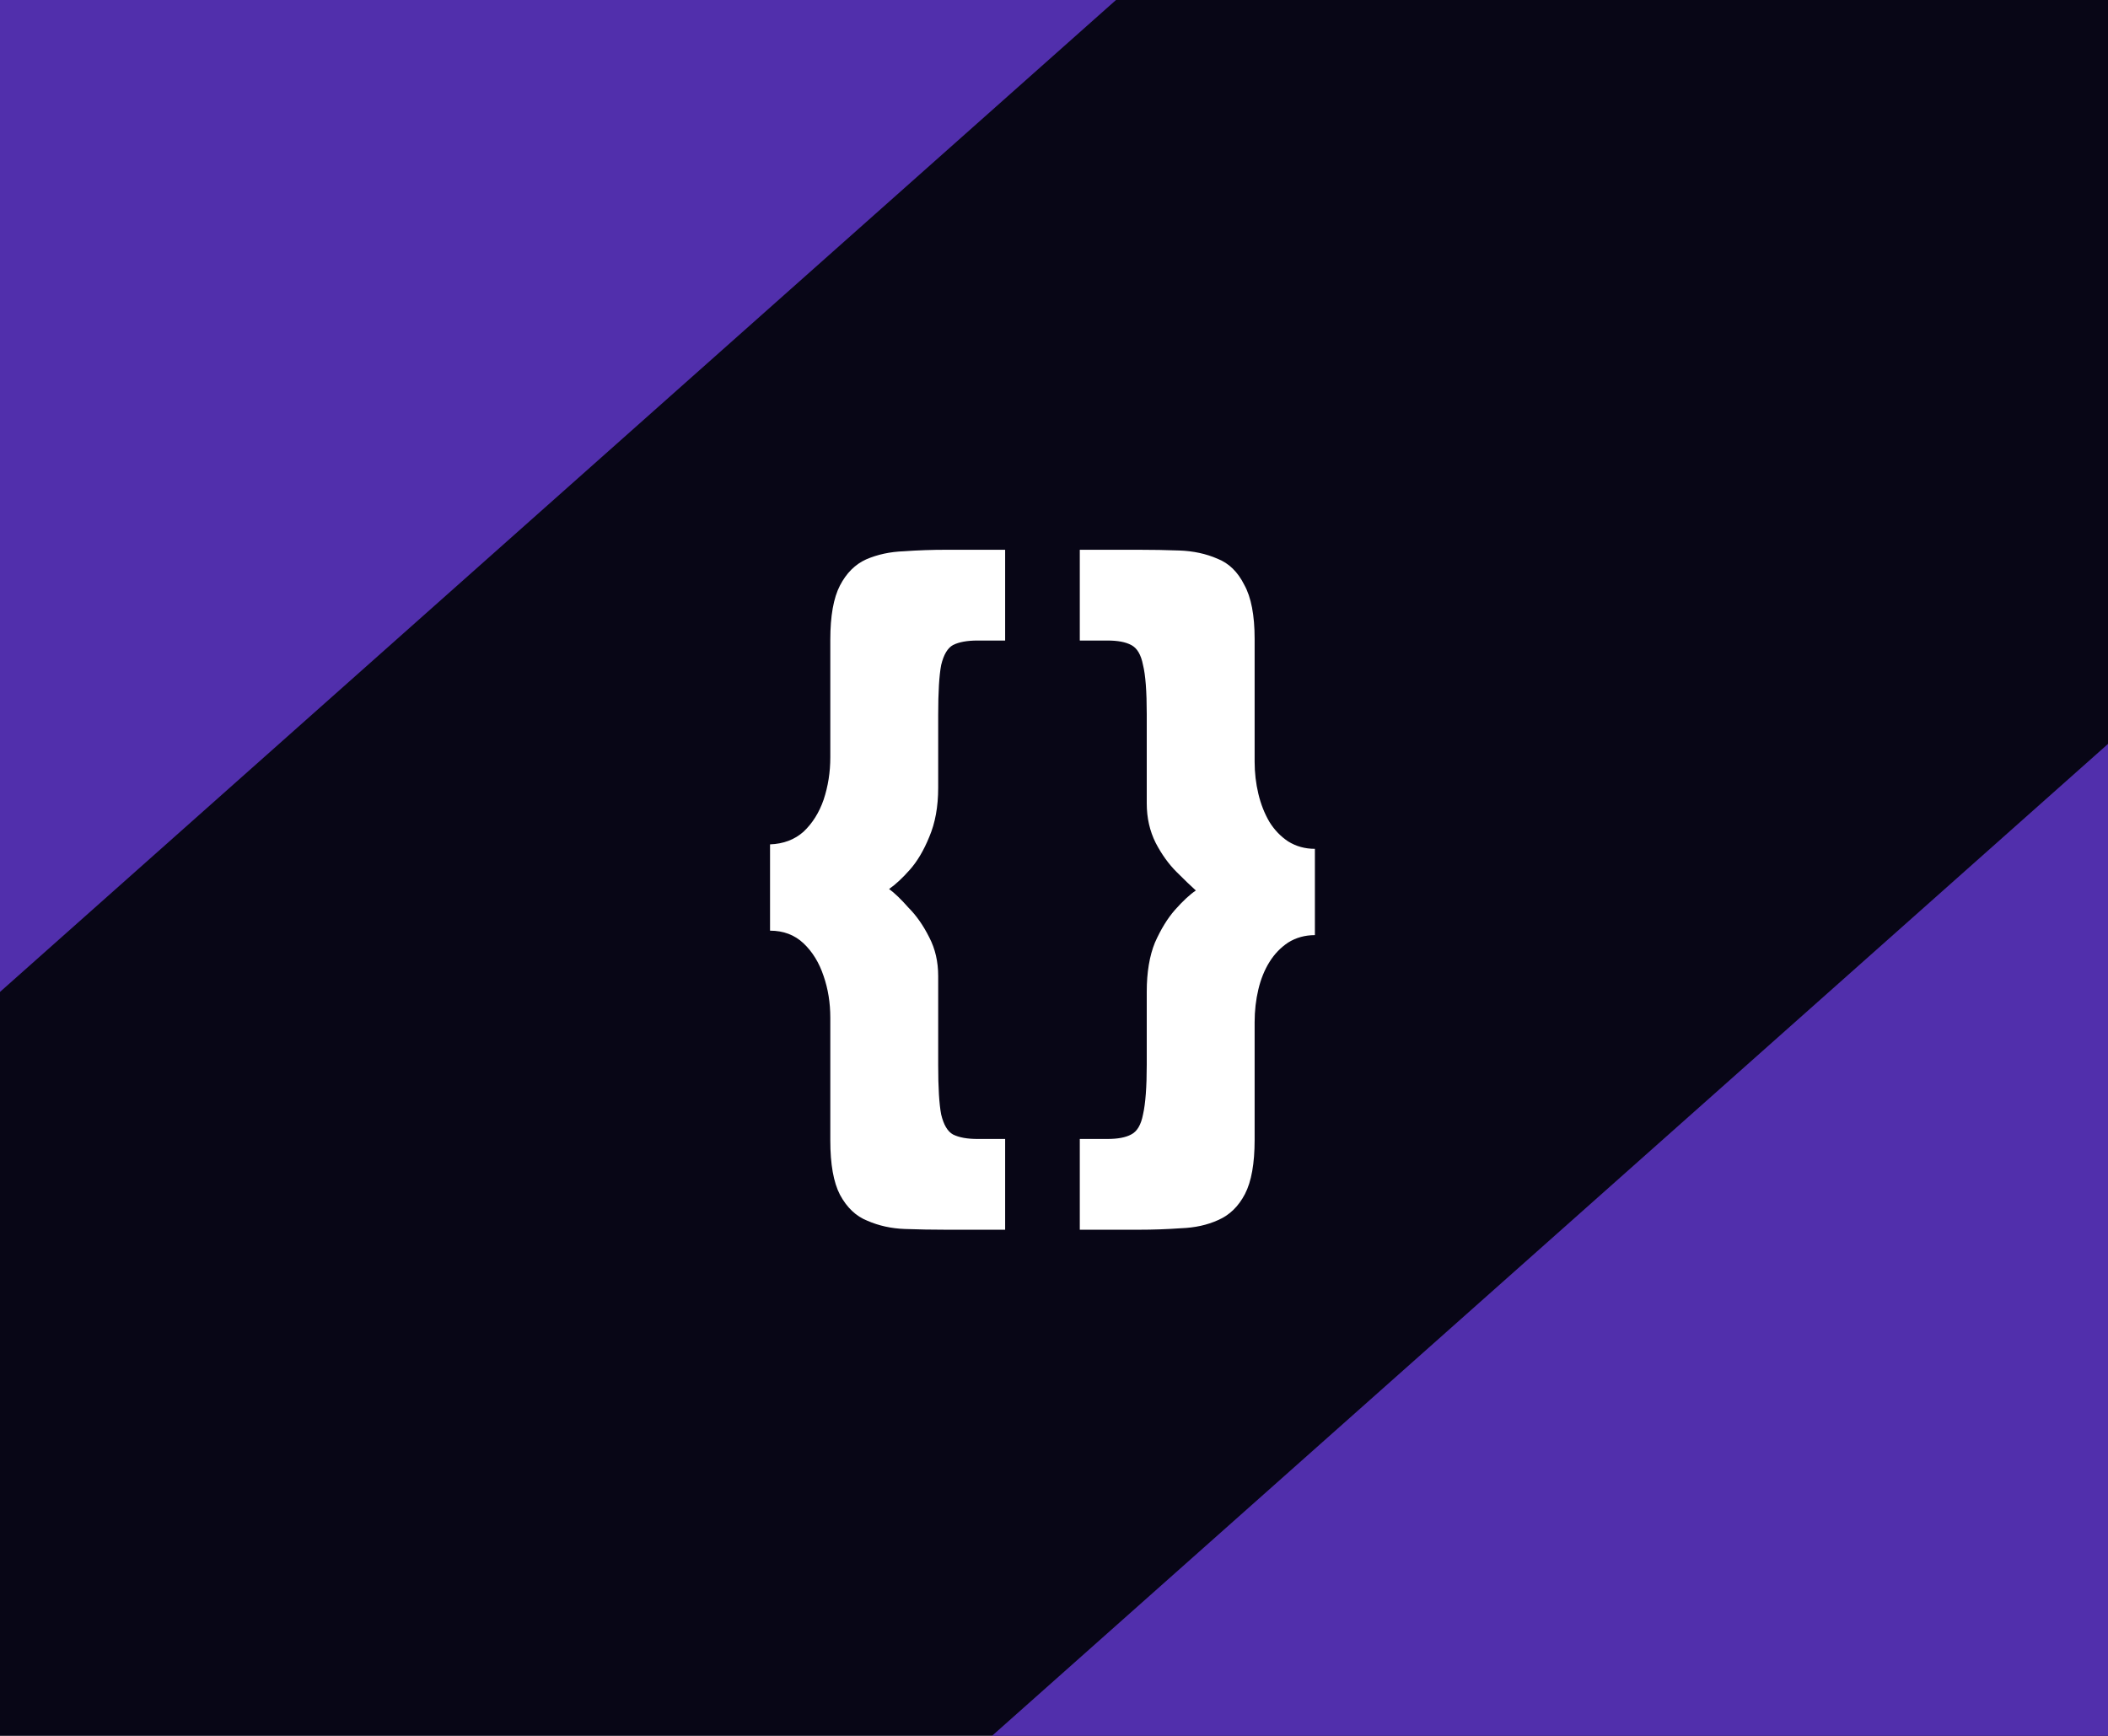 <svg width="17" height="14" viewBox="0 0 17 14" fill="none" xmlns="http://www.w3.org/2000/svg">
<rect width="17" height="14" fill="#080616"/>
<path d="M7.884 5.166C7.8 5.166 7.734 5.178 7.686 5.202C7.642 5.226 7.61 5.28 7.59 5.364C7.574 5.448 7.566 5.582 7.566 5.766V6.354C7.566 6.506 7.542 6.638 7.494 6.75C7.45 6.858 7.398 6.946 7.338 7.014C7.278 7.082 7.222 7.134 7.17 7.17C7.214 7.202 7.266 7.252 7.326 7.32C7.39 7.384 7.446 7.464 7.494 7.56C7.542 7.652 7.566 7.756 7.566 7.872V8.592C7.566 8.772 7.574 8.904 7.59 8.988C7.61 9.072 7.642 9.126 7.686 9.15C7.734 9.174 7.8 9.186 7.884 9.186H8.106V9.918H7.632C7.52 9.918 7.408 9.916 7.296 9.912C7.188 9.908 7.088 9.886 6.996 9.846C6.904 9.81 6.83 9.74 6.774 9.636C6.722 9.536 6.696 9.39 6.696 9.198V8.208C6.696 8.088 6.678 7.976 6.642 7.872C6.606 7.764 6.552 7.676 6.48 7.608C6.408 7.54 6.318 7.506 6.21 7.506V6.81C6.318 6.806 6.408 6.772 6.48 6.708C6.552 6.64 6.606 6.554 6.642 6.45C6.678 6.342 6.696 6.228 6.696 6.108V5.16C6.696 4.968 6.722 4.822 6.774 4.722C6.826 4.622 6.896 4.552 6.984 4.512C7.076 4.472 7.178 4.45 7.29 4.446C7.402 4.438 7.516 4.434 7.632 4.434H8.106V5.166H7.884ZM8.93 9.186C9.014 9.186 9.078 9.174 9.122 9.15C9.17 9.126 9.202 9.072 9.218 8.988C9.238 8.9 9.248 8.766 9.248 8.586V7.998C9.248 7.842 9.27 7.71 9.314 7.602C9.362 7.494 9.416 7.406 9.476 7.338C9.54 7.266 9.596 7.214 9.644 7.182C9.604 7.146 9.552 7.096 9.488 7.032C9.424 6.968 9.368 6.89 9.32 6.798C9.272 6.702 9.248 6.596 9.248 6.48V5.76C9.248 5.576 9.238 5.444 9.218 5.364C9.202 5.28 9.17 5.226 9.122 5.202C9.078 5.178 9.014 5.166 8.93 5.166H8.708V4.434H9.182C9.294 4.434 9.404 4.436 9.512 4.44C9.624 4.444 9.726 4.466 9.818 4.506C9.91 4.542 9.982 4.612 10.034 4.716C10.09 4.816 10.118 4.962 10.118 5.154V6.144C10.118 6.232 10.128 6.318 10.148 6.402C10.168 6.486 10.198 6.562 10.238 6.63C10.278 6.694 10.328 6.746 10.388 6.786C10.452 6.826 10.524 6.846 10.604 6.846V7.542C10.524 7.542 10.452 7.562 10.388 7.602C10.328 7.642 10.278 7.694 10.238 7.758C10.198 7.822 10.168 7.896 10.148 7.98C10.128 8.064 10.118 8.152 10.118 8.244V9.192C10.118 9.384 10.092 9.53 10.04 9.63C9.988 9.73 9.916 9.8 9.824 9.84C9.736 9.88 9.636 9.902 9.524 9.906C9.412 9.914 9.298 9.918 9.182 9.918H8.708V9.186H8.93Z" fill="white"/>
<path d="M0 8V0H9L0 8Z" fill="#512FAC"/>
<path d="M17 6V14L8 14L17 6Z" fill="#512FAC"/>
</svg>
